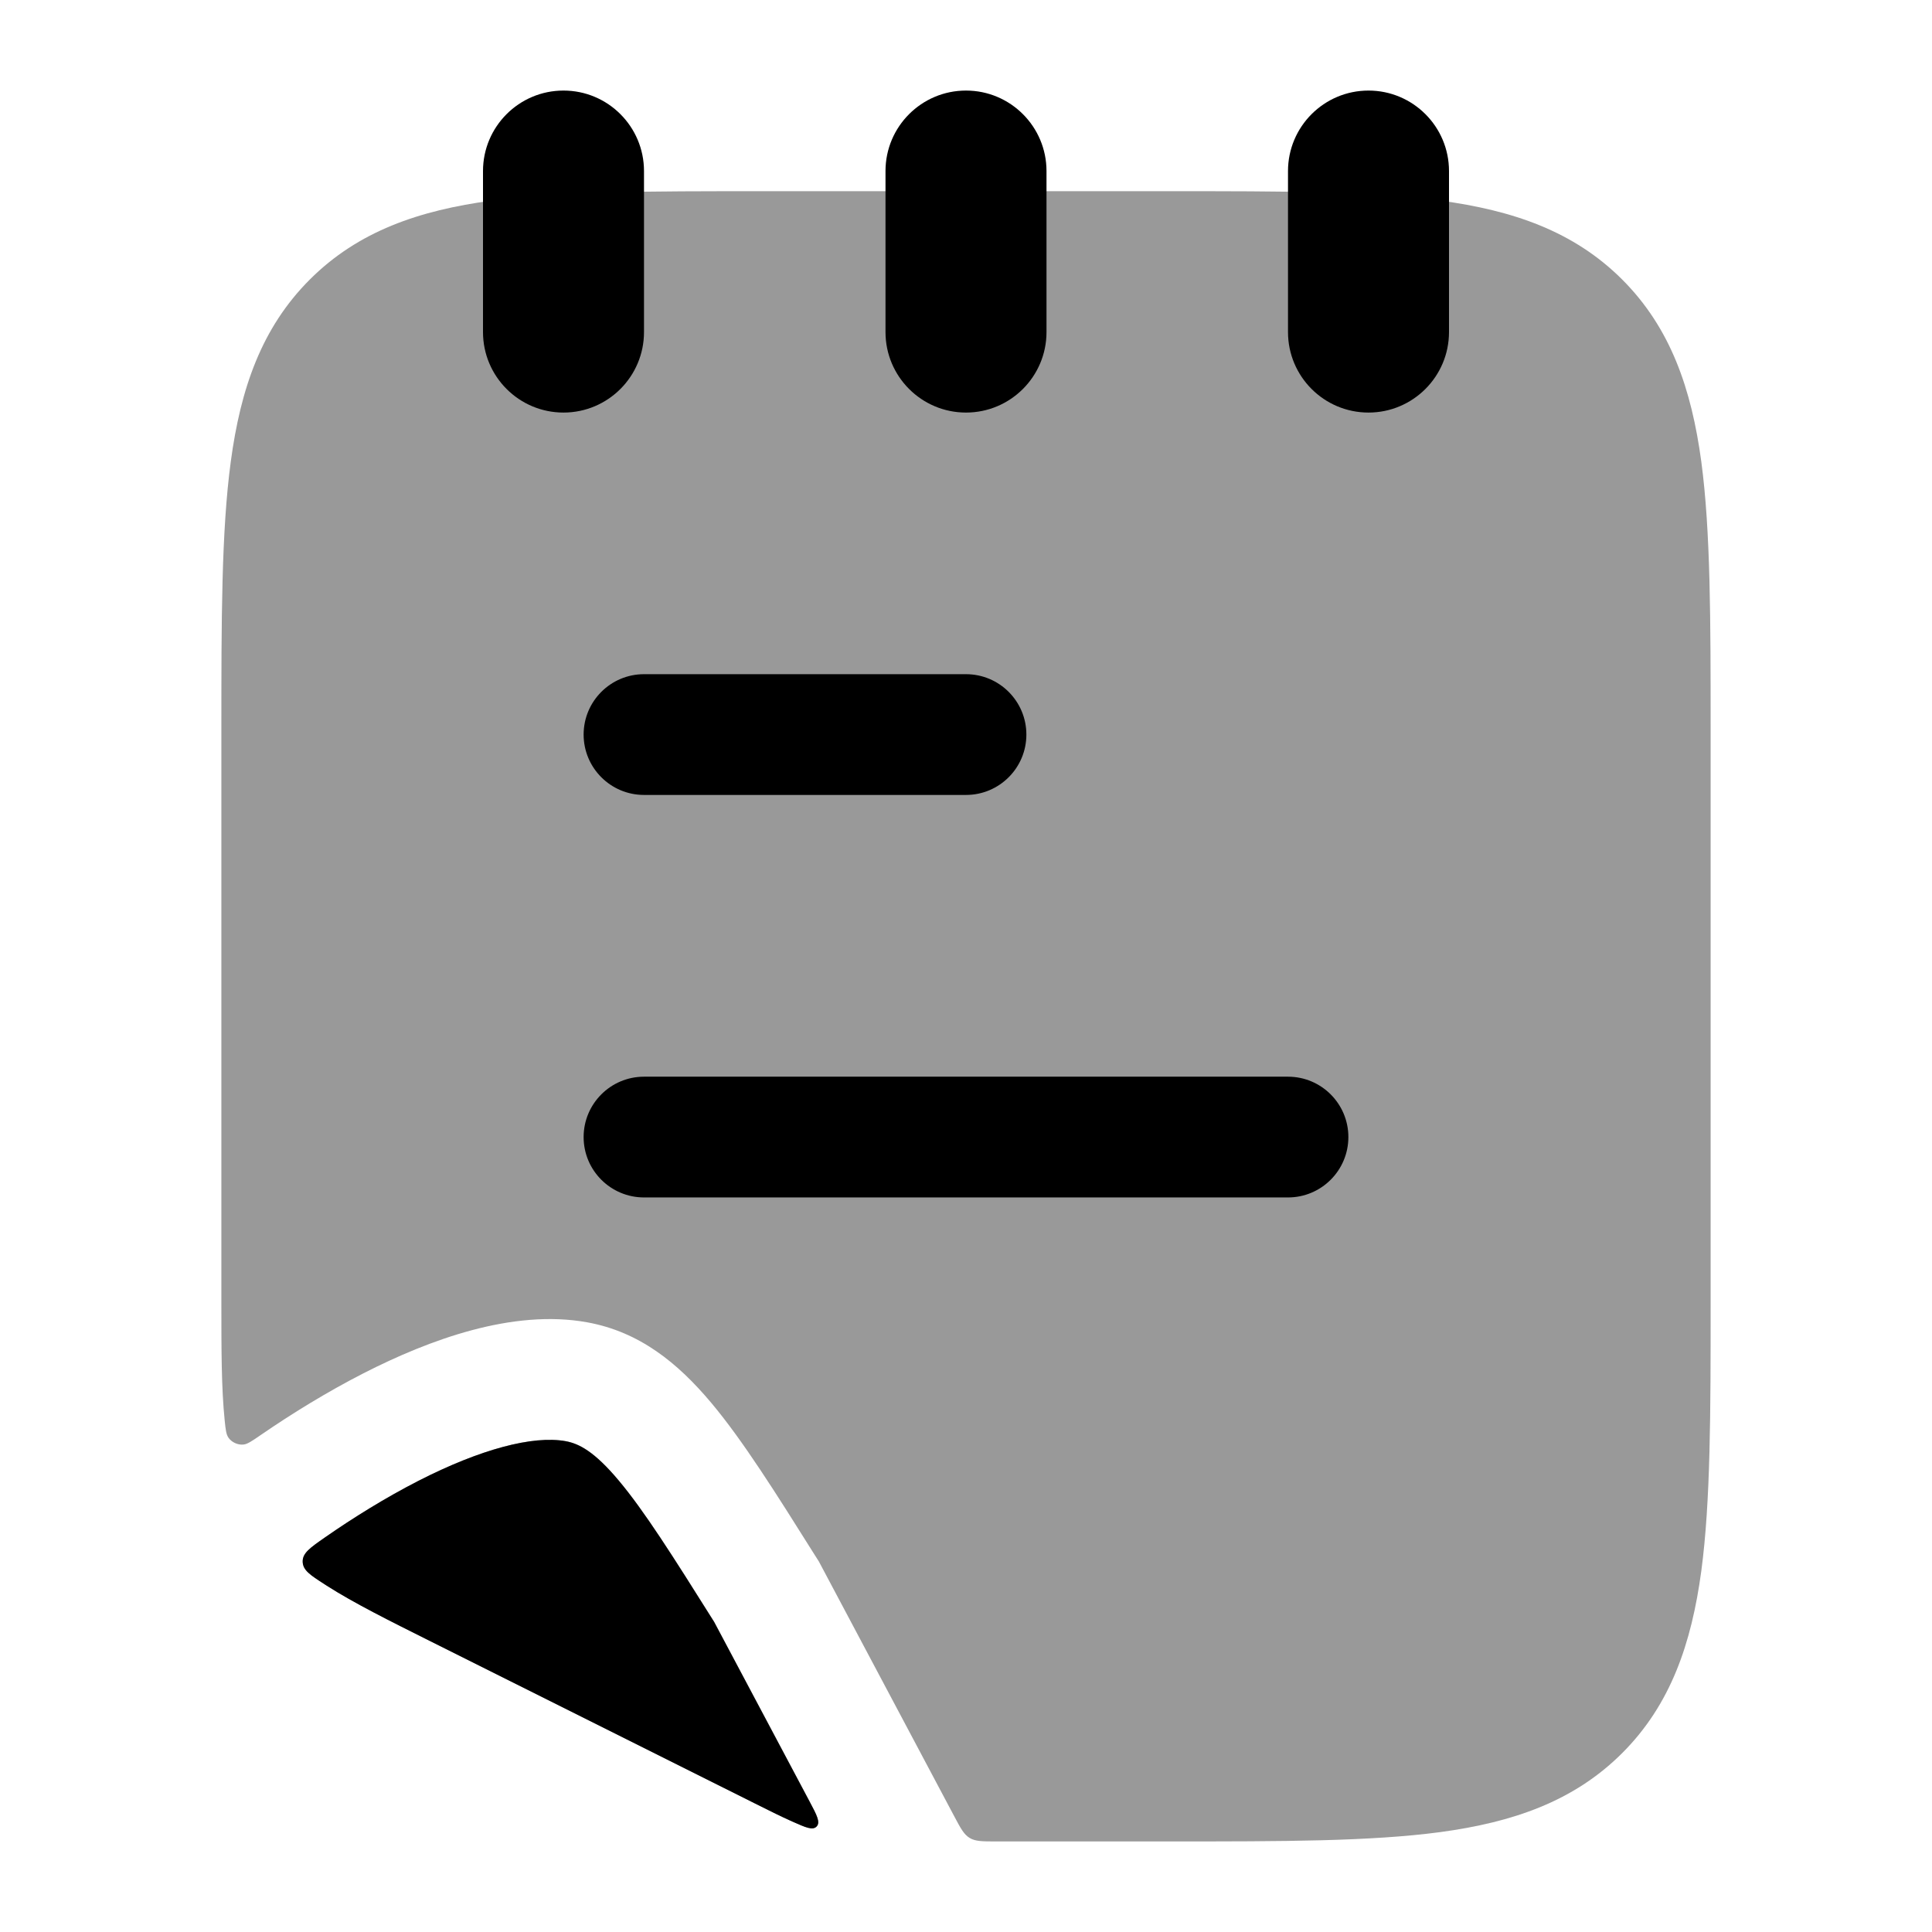 <svg width="24" height="24" viewBox="0 0 24 24" xmlns="http://www.w3.org/2000/svg">
<g opacity="0.4">
<path d="M14.555 2.375H9.445C8.078 2.375 6.975 2.375 6.108 2.492C5.208 2.613 4.45 2.871 3.848 3.473C3.246 4.075 2.988 4.833 2.867 5.733C2.75 6.6 2.75 7.703 2.75 9.07V16.19C2.75 16.76 2.75 17.244 2.791 17.644C2.803 17.76 2.809 17.818 2.839 17.861C2.879 17.917 2.953 17.951 3.022 17.945C3.074 17.94 3.127 17.903 3.235 17.829C3.623 17.562 4.061 17.292 4.516 17.059C5.333 16.642 6.369 16.259 7.293 16.426C7.946 16.544 8.421 16.933 8.835 17.426C9.228 17.894 9.637 18.546 10.127 19.326L10.171 19.395L11.851 22.557C11.933 22.712 11.974 22.789 12.046 22.832C12.117 22.875 12.205 22.875 12.38 22.875H14.555C15.922 22.875 17.025 22.875 17.892 22.759C18.792 22.637 19.55 22.379 20.152 21.777C20.754 21.175 21.012 20.417 21.134 19.517C21.25 18.65 21.25 17.547 21.25 16.18V9.07C21.25 7.703 21.25 6.6 21.134 5.733C21.012 4.833 20.754 4.075 20.152 3.473C19.55 2.871 18.792 2.613 17.892 2.492C17.025 2.375 15.922 2.375 14.555 2.375Z" fill="currentColor"/>
<path d="M9.84 22.626C10.011 22.702 10.097 22.74 10.145 22.688C10.194 22.636 10.148 22.549 10.057 22.377L8.872 20.147C8.353 19.321 8.002 18.766 7.686 18.39C7.381 18.027 7.191 17.932 7.027 17.902C6.622 17.829 5.973 17.999 5.198 18.395C4.788 18.605 4.387 18.854 4.037 19.098C3.851 19.227 3.759 19.292 3.76 19.399C3.762 19.505 3.853 19.564 4.035 19.681C4.043 19.687 4.052 19.692 4.061 19.698C4.4 19.914 4.833 20.13 5.343 20.385L9.376 22.401C9.544 22.485 9.695 22.561 9.84 22.626Z" fill="currentColor"/>
</g>
<path d="M9.84 22.627C10.011 22.703 10.096 22.741 10.145 22.689C10.193 22.637 10.148 22.55 10.056 22.378L8.871 20.148C8.352 19.322 8.001 18.767 7.685 18.391C7.381 18.028 7.19 17.933 7.026 17.903C6.621 17.83 5.972 18 5.197 18.396C4.787 18.606 4.387 18.855 4.036 19.099C3.851 19.228 3.758 19.293 3.76 19.399C3.762 19.506 3.852 19.565 4.034 19.682C4.043 19.688 4.051 19.693 4.06 19.699C4.399 19.915 4.832 20.131 5.342 20.386L9.375 22.402C9.543 22.486 9.694 22.562 9.84 22.627Z" fill="currentColor"/>
<path fill-rule="evenodd" clip-rule="evenodd" d="M7 1.125C7.552 1.125 8 1.573 8 2.125V4.125C8 4.677 7.552 5.125 7 5.125C6.448 5.125 6 4.677 6 4.125V2.125C6 1.573 6.448 1.125 7 1.125ZM12 1.125C12.552 1.125 13 1.573 13 2.125V4.125C13 4.677 12.552 5.125 12 5.125C11.448 5.125 11 4.677 11 4.125V2.125C11 1.573 11.448 1.125 12 1.125ZM17 1.125C17.552 1.125 18 1.573 18 2.125V4.125C18 4.677 17.552 5.125 17 5.125C16.448 5.125 16 4.677 16 4.125V2.125C16 1.573 16.448 1.125 17 1.125Z" fill="currentColor"/>
<path fill-rule="evenodd" clip-rule="evenodd" d="M7.25 9.125C7.25 8.711 7.586 8.375 8 8.375H12C12.414 8.375 12.75 8.711 12.75 9.125C12.75 9.539 12.414 9.875 12 9.875H8C7.586 9.875 7.25 9.539 7.25 9.125ZM7.25 14.125C7.25 13.711 7.586 13.375 8 13.375H16C16.414 13.375 16.75 13.711 16.75 14.125C16.75 14.539 16.414 14.875 16 14.875H8C7.586 14.875 7.25 14.539 7.25 14.125Z" fill="currentColor"/>
</svg>
